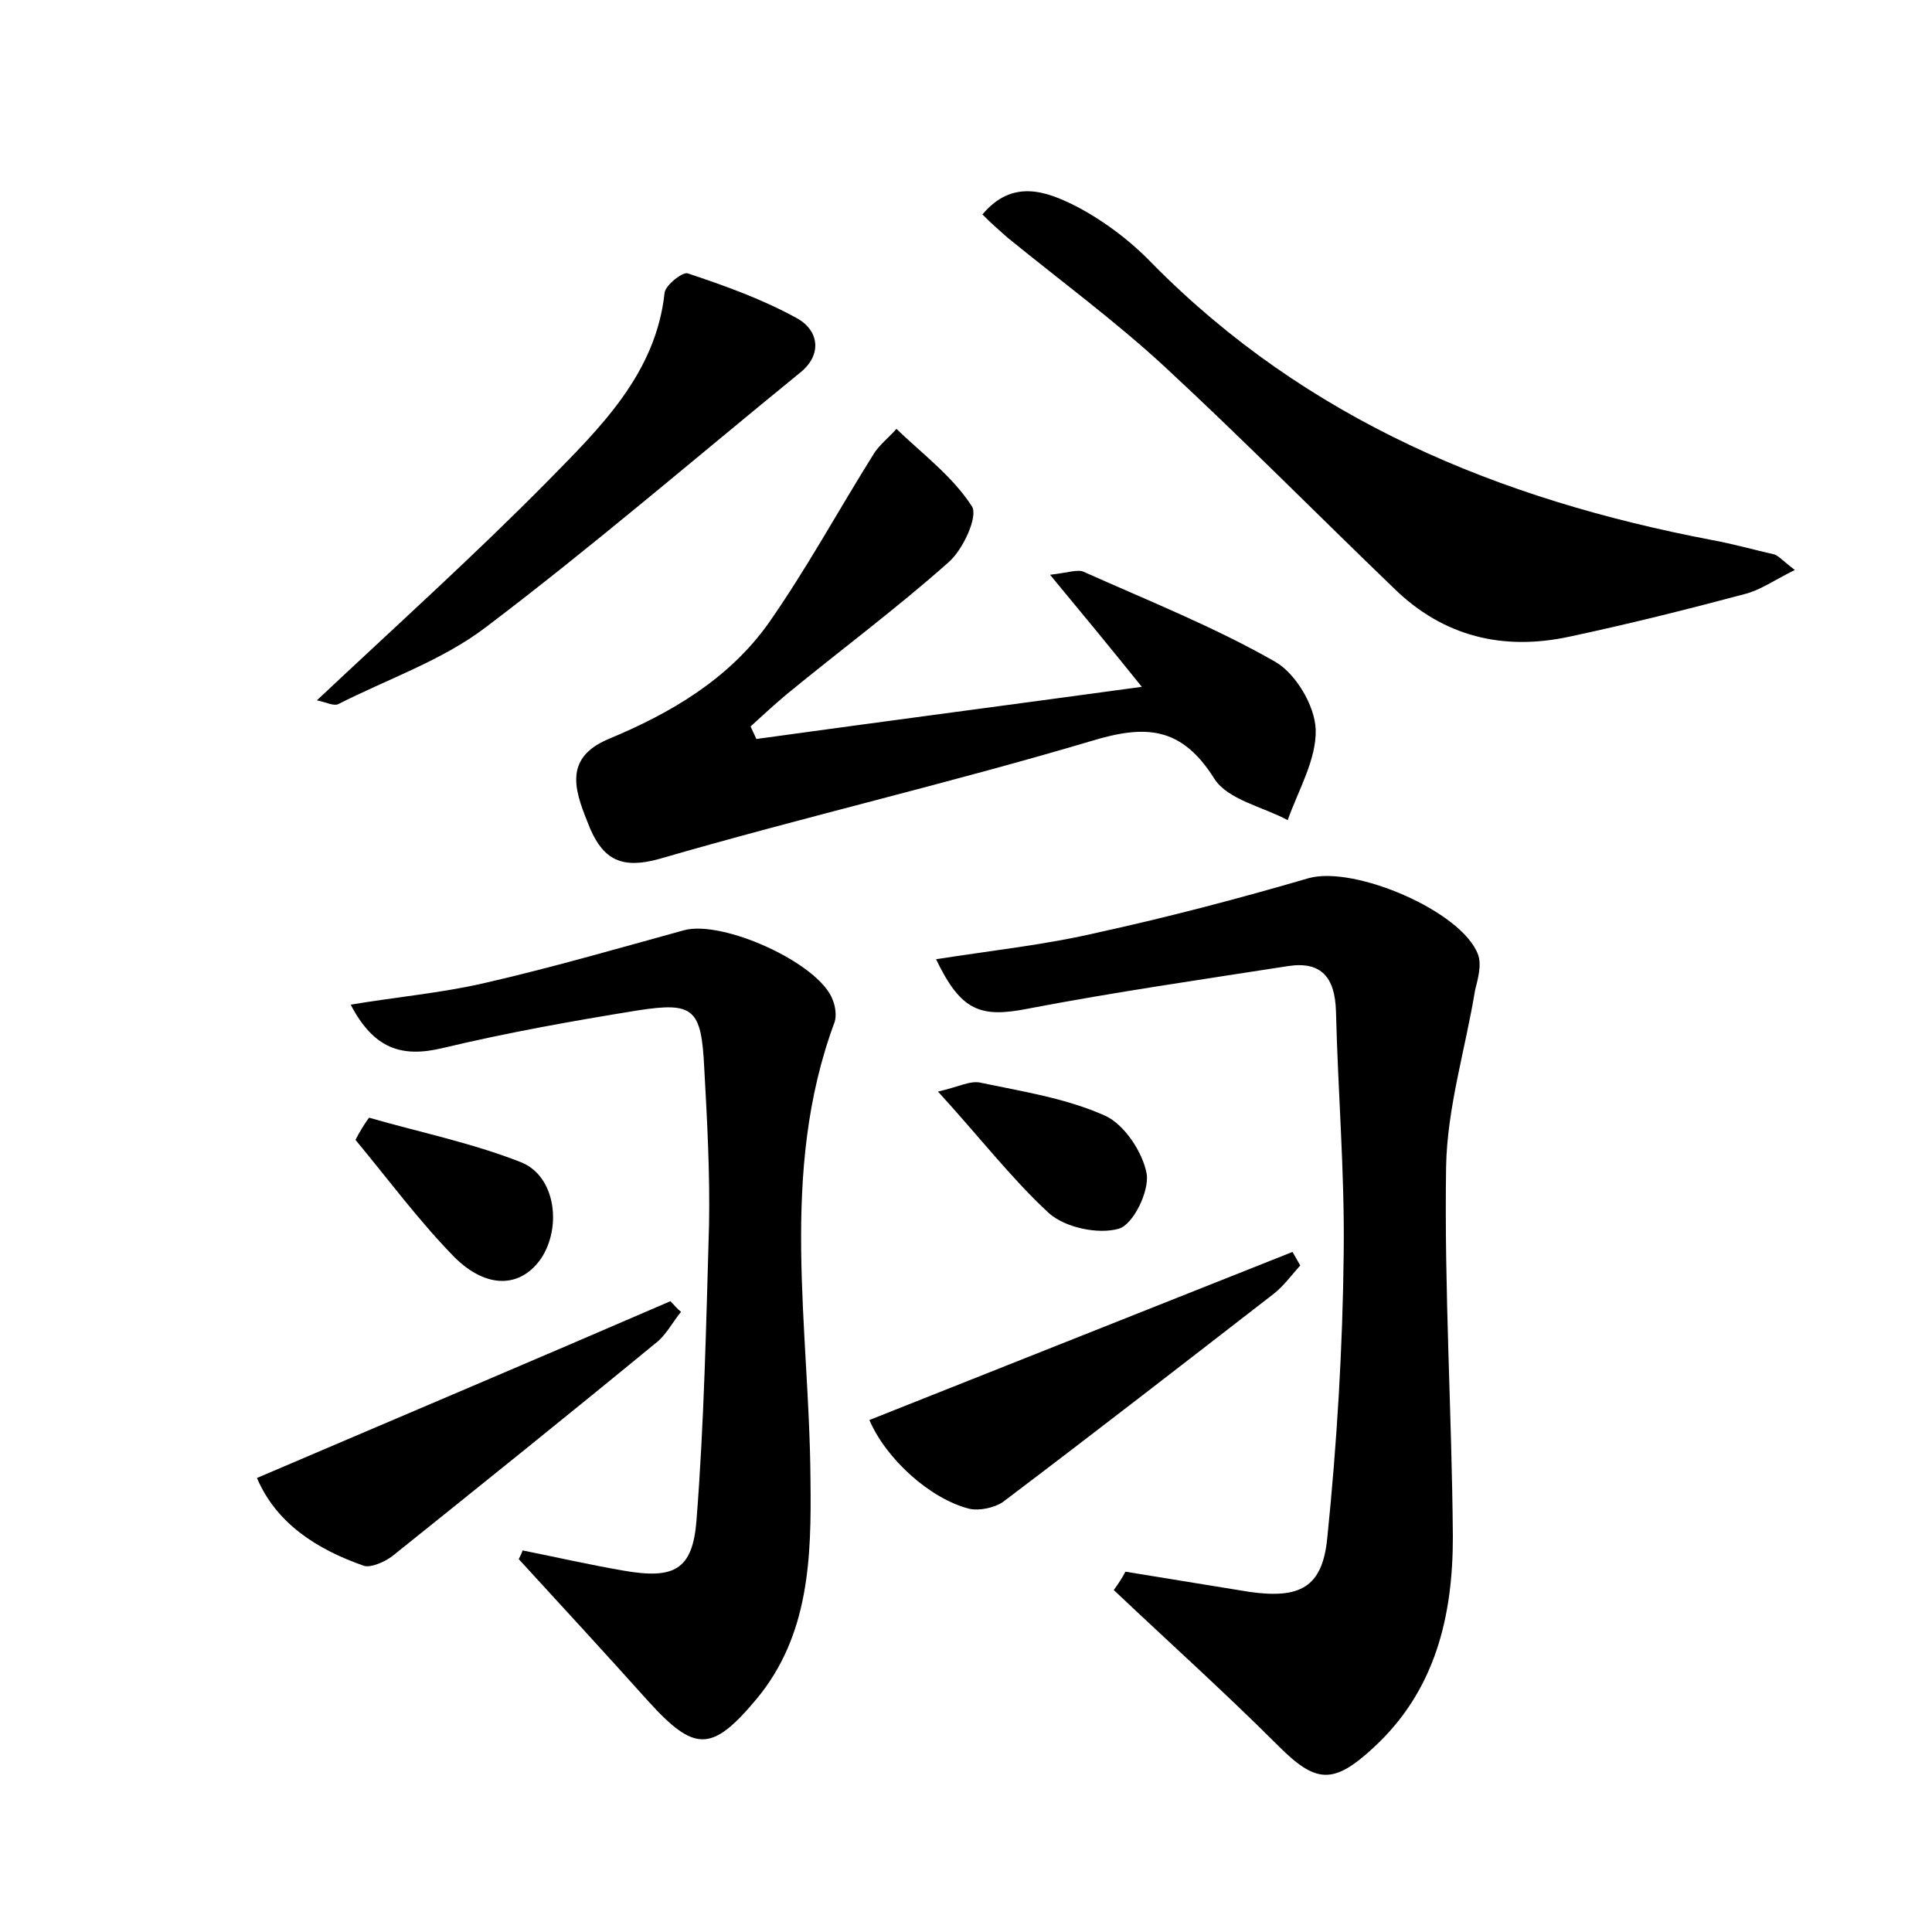 <?xml version="1.0" encoding="utf-8"?>
<!-- Generator: Adobe Illustrator 22.0.0, SVG Export Plug-In . SVG Version: 6.00 Build 0)  -->
<svg version="1.1" id="图层_1" xmlns="http://www.w3.org/2000/svg" xmlns:xlink="http://www.w3.org/1999/xlink" x="0px" y="0px"
	 viewBox="0 0 200 200" style="enable-background:new 0 0 200 200;" xml:space="preserve">
<style type="text/css">
	.st1{fill:#010000;}
	.st4{fill:#fbfafc;}
</style>
<g>
	
	<path d="M116.5,162.7c4.3,0.7,8.6,1.4,12.9,2.1c5.1,0.7,7.5-0.4,8-5.6c1-9.8,1.6-19.7,1.7-29.6c0.1-8.3-0.6-16.6-0.8-24.9
		c-0.1-3.5-1.5-5.2-4.9-4.7c-9,1.4-18,2.7-26.9,4.4c-5,1-7,0.3-9.6-5.1c5.7-0.9,11.4-1.5,16.9-2.8c7.3-1.6,14.5-3.5,21.7-5.6
		c4.7-1.3,15.8,3.4,17.5,7.9c0.4,1.1,0,2.5-0.3,3.7c-1,6.1-2.9,12.2-3,18.3c-0.2,12.8,0.6,25.6,0.7,38.3c0,8.2-1.8,15.9-8.2,21.8
		c-4.2,3.9-6,3.7-9.9-0.2c-5.5-5.5-11.3-10.7-17-16.1C115.8,163.9,116.2,163.3,116.5,162.7z"/>
	<path d="M54.1,160.5c3.5,0.7,7,1.5,10.5,2.1c5.2,0.9,7.1-0.1,7.5-5.2c0.8-10.2,1-20.4,1.3-30.6c0.1-5.4-0.2-10.9-0.5-16.3
		c-0.3-6.1-1.1-6.8-6.9-5.9c-6.8,1.1-13.5,2.3-20.2,3.9c-4.2,1-7.1,0.1-9.5-4.5c4.8-0.8,9.3-1.2,13.7-2.2c7-1.6,13.9-3.6,20.8-5.5
		c4-1.1,14,3.4,15.4,7.2c0.3,0.7,0.4,1.7,0.2,2.3c-5.8,15.6-2.6,31.6-2.5,47.4c0.1,8-0.1,16.1-5.6,22.7c-4.6,5.5-6.4,5.5-11.2,0.2
		c-4.4-4.9-8.9-9.8-13.4-14.7C53.9,161,54,160.8,54.1,160.5z"/>
	<path d="M78.3,76.5c13-1.8,26-3.5,39.9-5.4c-3.3-4.1-6.1-7.5-9.5-11.6c1.8-0.2,2.9-0.6,3.5-0.3c6.7,3,13.5,5.7,19.8,9.3
		c2.1,1.2,4.1,4.5,4.2,7c0.1,3.1-1.8,6.3-2.9,9.4c-2.6-1.4-6.2-2.1-7.6-4.3c-3.4-5.4-7.1-5.6-12.7-3.9c-14.8,4.4-29.9,7.9-44.7,12.2
		c-3.9,1.1-5.8,0.1-7.2-3.1c-1.4-3.5-3.1-7.2,1.9-9.3c6.5-2.7,12.4-6.2,16.5-11.9c4-5.7,7.3-11.8,11-17.7c0.6-0.9,1.6-1.7,2.3-2.5
		c2.7,2.6,5.8,4.9,7.8,8c0.7,1-0.9,4.5-2.4,5.8C92.8,63,87,67.3,81.4,71.9c-1.3,1.1-2.5,2.2-3.7,3.3C77.9,75.6,78.1,76.1,78.3,76.5z
		"/>
	<path d="M185.8,59c-2.2,1.1-3.6,2.1-5.2,2.5c-6,1.6-12,3.1-18.1,4.4c-6.9,1.5-13.1,0-18.2-5c-7.9-7.6-15.7-15.5-23.8-23
		c-5.1-4.7-10.8-8.9-16.2-13.3c-0.8-0.7-1.6-1.4-2.6-2.4c3.1-3.7,6.6-2.4,9.6-0.9c2.9,1.5,5.7,3.6,8,6c16,16.2,35.9,24.4,57.9,28.6
		c2.2,0.4,4.3,1,6.5,1.5C184.2,57.6,184.6,58.1,185.8,59z"/>
	<path d="M32.8,72.5c8.3-7.8,16.3-15,23.9-22.7c5.4-5.5,11.2-11.1,12.1-19.5c0.1-0.8,1.9-2.2,2.4-2c3.9,1.3,7.8,2.7,11.4,4.7
		c2.1,1.2,2.6,3.7,0.2,5.6C72,47.4,61.3,56.6,50.2,65c-4.5,3.4-10.1,5.3-15.2,7.9C34.5,73.1,33.8,72.7,32.8,72.5z"/>
	<path d="M70.5,135.8c-0.9,1.1-1.6,2.5-2.7,3.3c-9,7.4-18.1,14.7-27.2,22c-0.8,0.6-2.2,1.2-2.9,1c-4.9-1.7-9.1-4.4-11.1-9.1
		c14.5-6.2,28.7-12.2,42.8-18.3C69.8,135.1,70.1,135.5,70.5,135.8z"/>
	<path d="M90,147c14.6-5.8,29.2-11.6,43.8-17.4c0.3,0.5,0.5,0.9,0.8,1.4c-0.9,1-1.7,2.1-2.7,2.9c-9.3,7.2-18.7,14.5-28.1,21.6
		c-0.9,0.6-2.4,0.9-3.4,0.7C96.3,155.2,91.7,151,90,147z"/>
	<path d="M97.1,113c2.2-0.5,3.4-1.2,4.5-0.9c4.3,0.9,8.8,1.6,12.8,3.4c2,0.9,3.9,3.8,4.3,6c0.3,1.8-1.4,5.3-2.9,5.7
		c-2.1,0.6-5.5-0.1-7.2-1.6C104.7,122,101.4,117.7,97.1,113z"/>
	<path d="M38.2,115.7c5.2,1.5,10.6,2.6,15.7,4.6c3.6,1.4,4.3,6.7,2.1,10c-2.1,3-5.6,3.2-9-0.2c-3.7-3.8-6.8-8-10.2-12.1
		C37.2,117.2,37.7,116.4,38.2,115.7z"/>
</g>
</svg>
